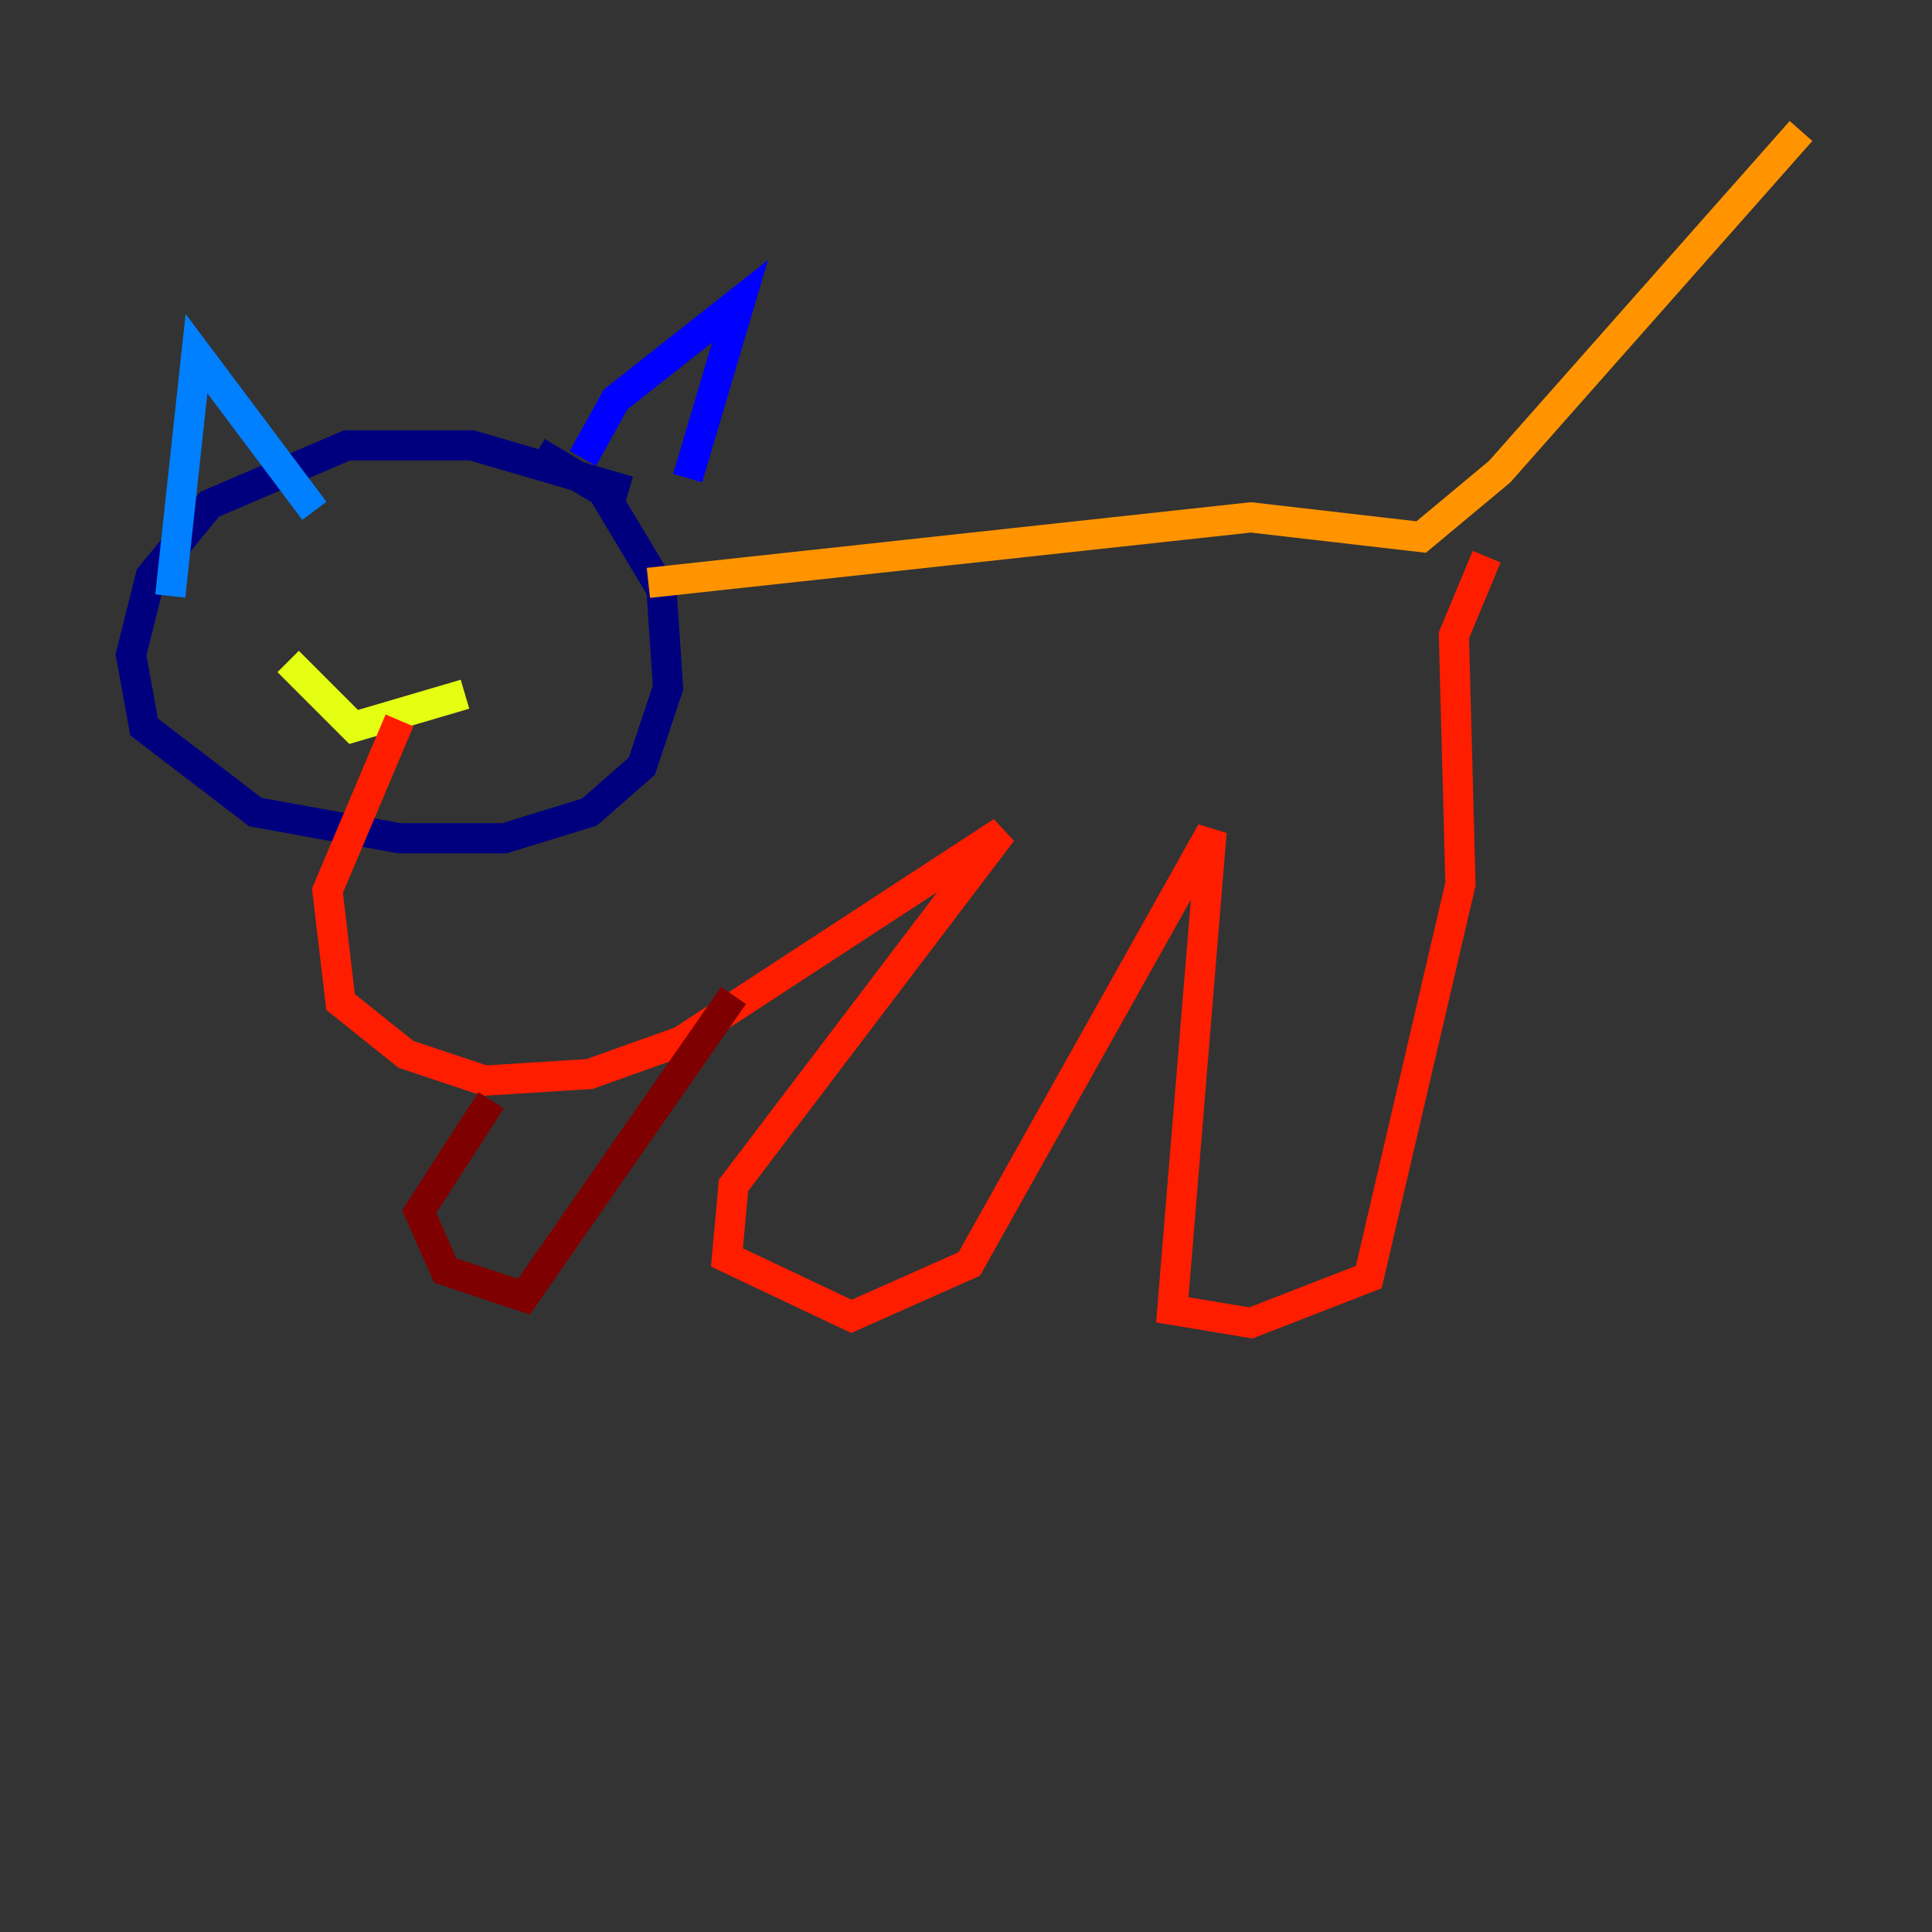 <?xml version="1.0" encoding="utf-8" ?>
<svg baseProfile="tiny" height="128" version="1.2" viewBox="0,0,128,128" width="128" xmlns="http://www.w3.org/2000/svg" xmlns:ev="http://www.w3.org/2001/xml-events" xmlns:xlink="http://www.w3.org/1999/xlink"><rect x="0" y="0" width="128" height="128" fill="#333333" stroke="none"/><defs /><polyline fill="none" points="35.58,29.939 39.919,32.542 43.824,39.051 44.258,45.559 42.522,50.766 39.051,53.803 33.41,55.539 26.468,55.539 16.922,53.803 9.546,48.163 8.678,43.39 9.98,38.183 13.885,33.41 22.997,29.505 31.241,29.505 41.654,32.542" stroke="#00007f" stroke-width="2" /><polyline fill="none" points="38.617,30.373 40.786,26.468 49.031,19.959 45.559,31.675" stroke="#0000ff" stroke-width="2" /><polyline fill="none" points="20.827,33.844 13.017,23.43 11.281,39.485" stroke="#0080ff" stroke-width="2" /><polyline fill="none" points="30.373,41.22 30.373,41.22" stroke="#15ffe1" stroke-width="2" /><polyline fill="none" points="21.261,39.485 21.261,39.485" stroke="#7cff79" stroke-width="2" /><polyline fill="none" points="19.091,43.824 23.43,48.163 30.807,45.993" stroke="#e4ff12" stroke-width="2" /><polyline fill="none" points="42.956,38.617 82.875,34.278 94.156,35.58 99.363,31.241 119.322,8.678" stroke="#ff9400" stroke-width="2" /><polyline fill="none" points="98.495,36.881 96.325,42.088 96.759,58.576 90.685,84.61 82.875,87.647 77.668,86.78 80.271,55.105 64.217,83.742 56.407,87.214 48.163,83.308 48.597,78.536 66.386,55.105 45.125,68.99 39.051,71.159 32.108,71.593 26.902,69.858 22.563,66.386 21.695,59.01 26.468,47.729" stroke="#ff1d00" stroke-width="2" /><polyline fill="none" points="48.597,65.953 34.712,85.912 29.505,84.176 27.77,80.271 32.542,72.895" stroke="#7f0000" stroke-width="2" /></svg>
